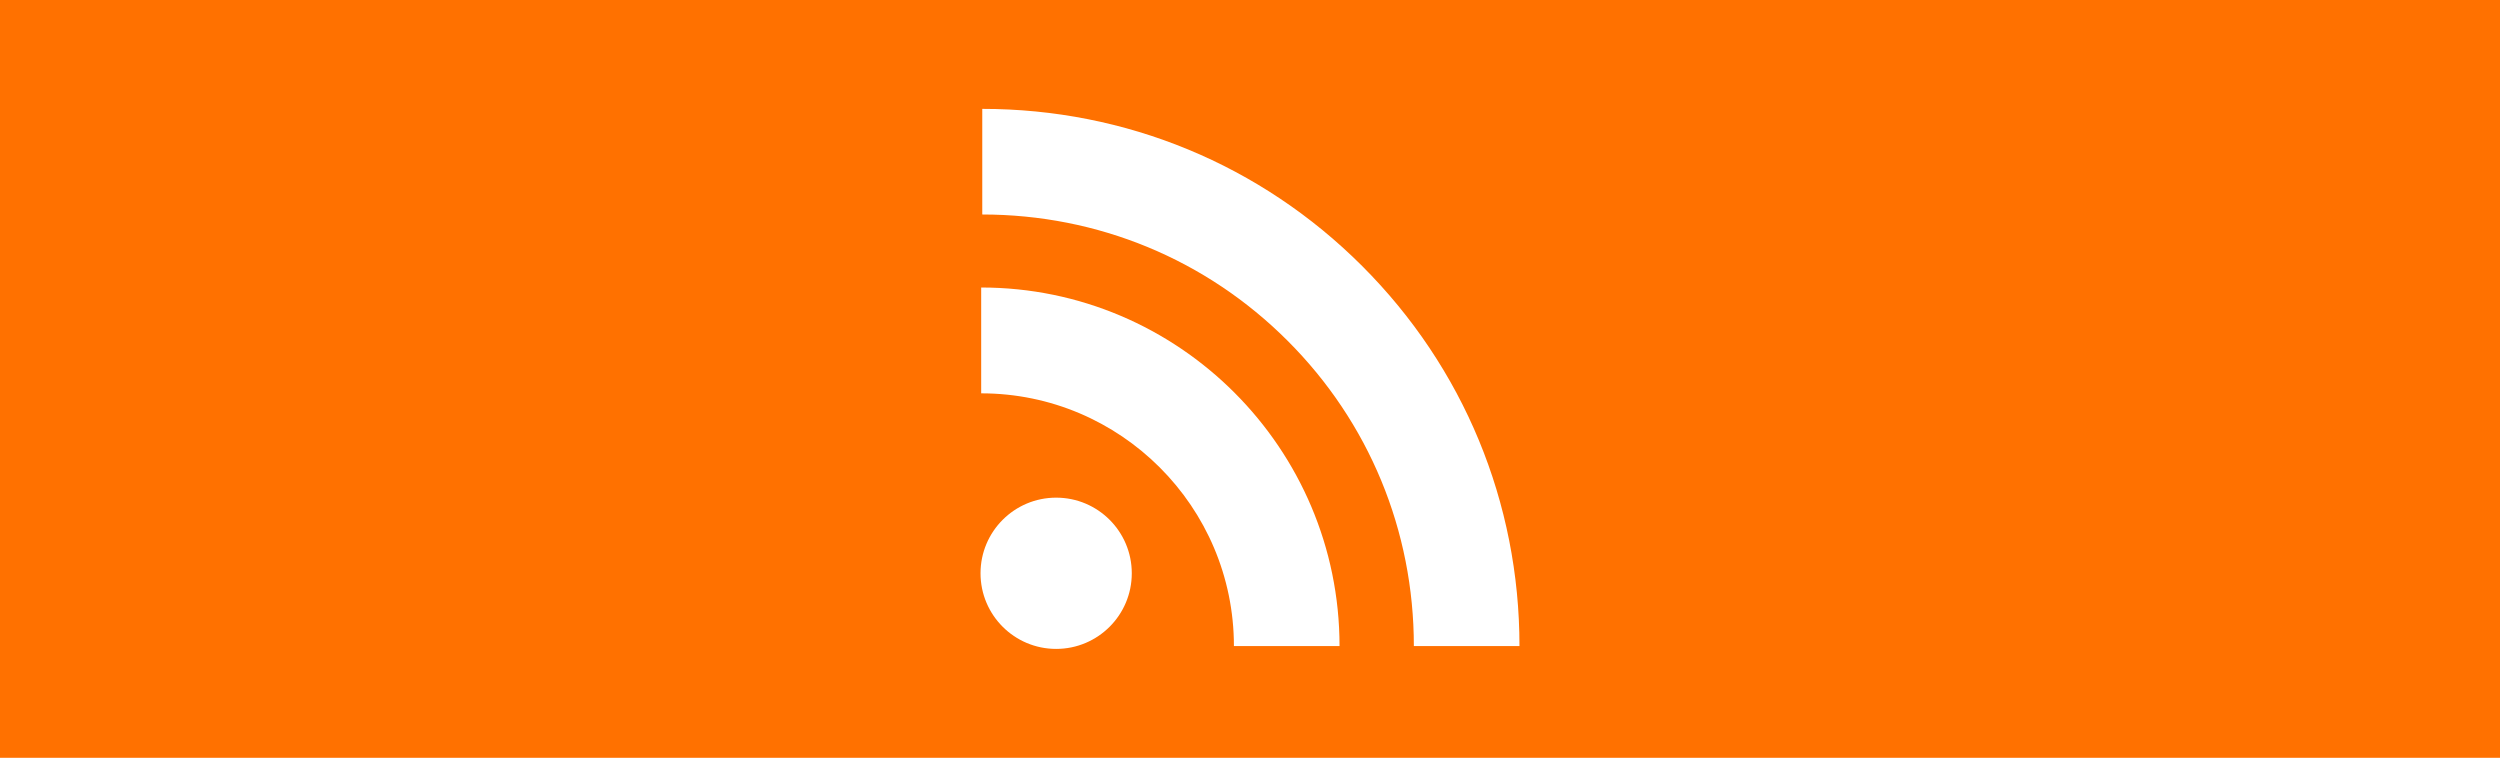 <?xml version="1.0" encoding="utf-8"?>
<!-- Generator: Adobe Illustrator 20.0.0, SVG Export Plug-In . SVG Version: 6.00 Build 0)  -->
<svg version="1.1" id="Layer_1" xmlns="http://www.w3.org/2000/svg" xmlns:xlink="http://www.w3.org/1999/xlink" x="0px" y="0px"
	 viewBox="0 0 1150.4 348.7" style="enable-background:new 0 0 1150.4 348.7;" xml:space="preserve">
<style type="text/css">
	.st0{fill:#FF7100;}
	.st1{display:none;}
	.st2{display:inline;fill:none;stroke:#868686;stroke-width:0.4;stroke-miterlimit:10;stroke-dasharray:2;}
	.st3{display:inline;fill:none;stroke:#9C9B9B;stroke-width:0.25;stroke-miterlimit:10;stroke-dasharray:2;}
	.st4{display:inline;fill:none;stroke:#868686;stroke-width:0.2;stroke-miterlimit:10;stroke-dasharray:2;}
	.st5{display:inline;}
	.st6{fill:#6F6F6E;}
	.st7{fill:none;stroke:#6F6F6E;stroke-width:0.5;stroke-miterlimit:10;}
	.st8{display:inline;fill:#D9D9D9;}
	.st9{fill:#FFFFFF;}
</style>
<g id="Background">
	<rect id="black" class="st0" width="1150.4" height="348.7"/>
</g>
<g id="Construction" class="st1">
	<line class="st2" x1="315" y1="315.3" x2="462.8" y2="33.1"/>
	<line class="st2" x1="543.2" y1="315.3" x2="691" y2="33.1"/>
	<line class="st2" x1="629.5" y1="315.3" x2="777.2" y2="33.4"/>
	<line class="st2" x1="866.9" y1="315.3" x2="1014.6" y2="33.1"/>
	<line class="st2" x1="200.9" y1="317.4" x2="349.8" y2="33.1"/>
	<line class="st2" x1="142.5" y1="317.4" x2="291.4" y2="33.1"/>
	<line class="st3" x1="157" y1="163.6" x2="1011.7" y2="163.6"/>
	<line class="st3" x1="157" y1="71.7" x2="1011.7" y2="71.7"/>
	<line class="st3" x1="157" y1="276" x2="1011.7" y2="276"/>
	<line class="st3" x1="157" y1="184.2" x2="1011.7" y2="184.2"/>
	<line class="st4" x1="444.4" y1="315.3" x2="377.1" y2="33.1"/>
	<line class="st4" x1="629.5" y1="315.3" x2="562.6" y2="34.9"/>
	<line class="st4" x1="844.5" y1="315.3" x2="777.2" y2="33.1"/>
</g>
<g id="Guidelines" class="st1">
	<line class="st3" x1="117" y1="163.6" x2="994.4" y2="163.6"/>
	<line class="st3" x1="117" y1="112.6" x2="183.6" y2="112.6"/>
	<line class="st3" x1="310.1" y1="71.7" x2="310.1" y2="339.4"/>
	<line class="st3" x1="335.6" y1="71.7" x2="335.6" y2="339.4"/>
	<g class="st5">
		<path class="st6" d="M89.7,138.4l3.7,5.7h-3.2l-2.2-3.4l-2.2,3.4h-3.2l3.7-5.7l-3.5-5.4H86l2,3.2l2.1-3.2h3.1L89.7,138.4z"/>
	</g>
	<g class="st5">
		<g>
			<line class="st7" x1="102.8" y1="113.9" x2="102.8" y2="162.6"/>
			<g>
				<circle class="st6" cx="102.8" cy="113.9" r="1.3"/>
			</g>
			<g>
				<circle class="st6" cx="102.8" cy="162.5" r="1.3"/>
			</g>
		</g>
	</g>
	<g class="st5">
		<path class="st6" d="M305.6,360.8c0-3.4,1.9-5.7,4.6-5.7s4.6,2.3,4.6,5.7s-1.9,5.7-4.6,5.7S305.6,364.2,305.6,360.8z M308.4,360.8
			c0,1.7,0.5,3.2,1.8,3.2s1.8-1.5,1.8-3.2s-0.5-3.2-1.8-3.2C308.9,357.7,308.4,359.1,308.4,360.8z"/>
		<path class="st6" d="M316.8,363.1c0.9,0,1.7,0.7,1.7,1.7s-0.7,1.7-1.7,1.7c-0.9,0-1.7-0.7-1.7-1.7
			C315.1,363.8,315.9,363.1,316.8,363.1z"/>
		<path class="st6" d="M322,361.9h-2.3v-6.6h6.8v2.5H322v1.7c0.3-0.2,1-0.4,1.7-0.4c2.2,0,3.6,1.5,3.6,3.7c0,2.3-1.6,3.8-4,3.8
			c-2.5,0-4.1-1.5-4.2-3.7h2.8c0.1,0.8,0.6,1.3,1.4,1.3s1.3-0.6,1.3-1.4s-0.5-1.4-1.3-1.4C322.8,361.3,322.4,361.6,322,361.9z"/>
		<path class="st6" d="M338.4,360.7l3.7,5.7h-3.2l-2.2-3.4l-2.2,3.4h-3.2l3.7-5.7l-3.5-5.4h3.2l2,3.1l2.1-3.1h3.1L338.4,360.7z"/>
	</g>
	<g class="st5">
		<g>
			<line class="st7" x1="311.3" y1="343.6" x2="335.1" y2="343.6"/>
			<g>
				<circle class="st6" cx="311.3" cy="343.6" r="1.3"/>
			</g>
			<g>
				<circle class="st6" cx="335" cy="343.6" r="1.3"/>
			</g>
		</g>
	</g>
	<g class="st5">
		<g>
			<line class="st7" x1="128" y1="21.8" x2="128" y2="70.6"/>
			<g>
				<circle class="st6" cx="128" cy="21.9" r="1.3"/>
			</g>
			<g>
				<circle class="st6" cx="128" cy="70.5" r="1.3"/>
			</g>
		</g>
	</g>
	<g class="st5">
		<path class="st6" d="M160,4l3.7,5.7h-3.2l-2.2-3.4l-2.2,3.4H153l3.7-5.7l-3.5-5.4h3.2l2,3.2l2.1-3.2h3.1L160,4z"/>
	</g>
	<g class="st5">
		<path class="st6" d="M116.5,45.1l3.7,5.7H117l-2.2-3.4l-2.2,3.4h-3.2l3.7-5.7l-3.5-5.4h3.2l2,3.2l2.1-3.2h3.1L116.5,45.1z"/>
	</g>
	<g class="st5">
		<g>
			<line class="st7" x1="182.5" y1="16.4" x2="133.8" y2="16.4"/>
			<g>
				<circle class="st6" cx="182.4" cy="16.4" r="1.3"/>
			</g>
			<g>
				<circle class="st6" cx="133.8" cy="16.4" r="1.3"/>
			</g>
		</g>
	</g>
	<rect x="106.8" y="112.7" class="st8" width="8.1" height="51"/>
	<rect x="183.6" y="20.7" class="st8" width="8.1" height="51"/>
	<rect x="986.3" y="20.7" class="st8" width="8.1" height="51"/>
	<rect x="183.6" y="276.1" class="st8" width="8.1" height="51"/>
	<rect x="986.3" y="276.1" class="st8" width="8.1" height="51"/>
	<rect x="132.6" y="71.7" class="st8" width="51" height="8.1"/>
	<rect x="132.6" y="267.9" class="st8" width="51" height="8.1"/>
	<rect x="994.4" y="71.7" class="st8" width="51" height="8.1"/>
	<rect x="994.4" y="267.9" class="st8" width="51" height="8.1"/>
	<rect x="183.6" y="71.7" class="st3" width="810.8" height="204.3"/>
	<rect x="132.6" y="20.7" class="st3" width="912.8" height="306.4"/>
</g>
<g>
	<rect x="403" y="2.2" class="st0" width="344.3" height="344.3"/>
	<g>
		<path class="st9" d="M626.8,122.4C580.2,75.8,518.1,50.1,452,50.1v48.6c53.1,0,103,20.6,140.5,58.1
			c37.5,37.5,58.1,87.4,58.1,140.5h48.6C699.2,231.2,673.5,169.1,626.8,122.4z"/>
		<path class="st9" d="M451.5,132.3V181c64.1,0,116.3,52.2,116.3,116.3h48.6C616.4,206.3,542.4,132.3,451.5,132.3z"/>
		<circle class="st9" cx="486" cy="263.8" r="34.8"/>
	</g>
</g>
</svg>
